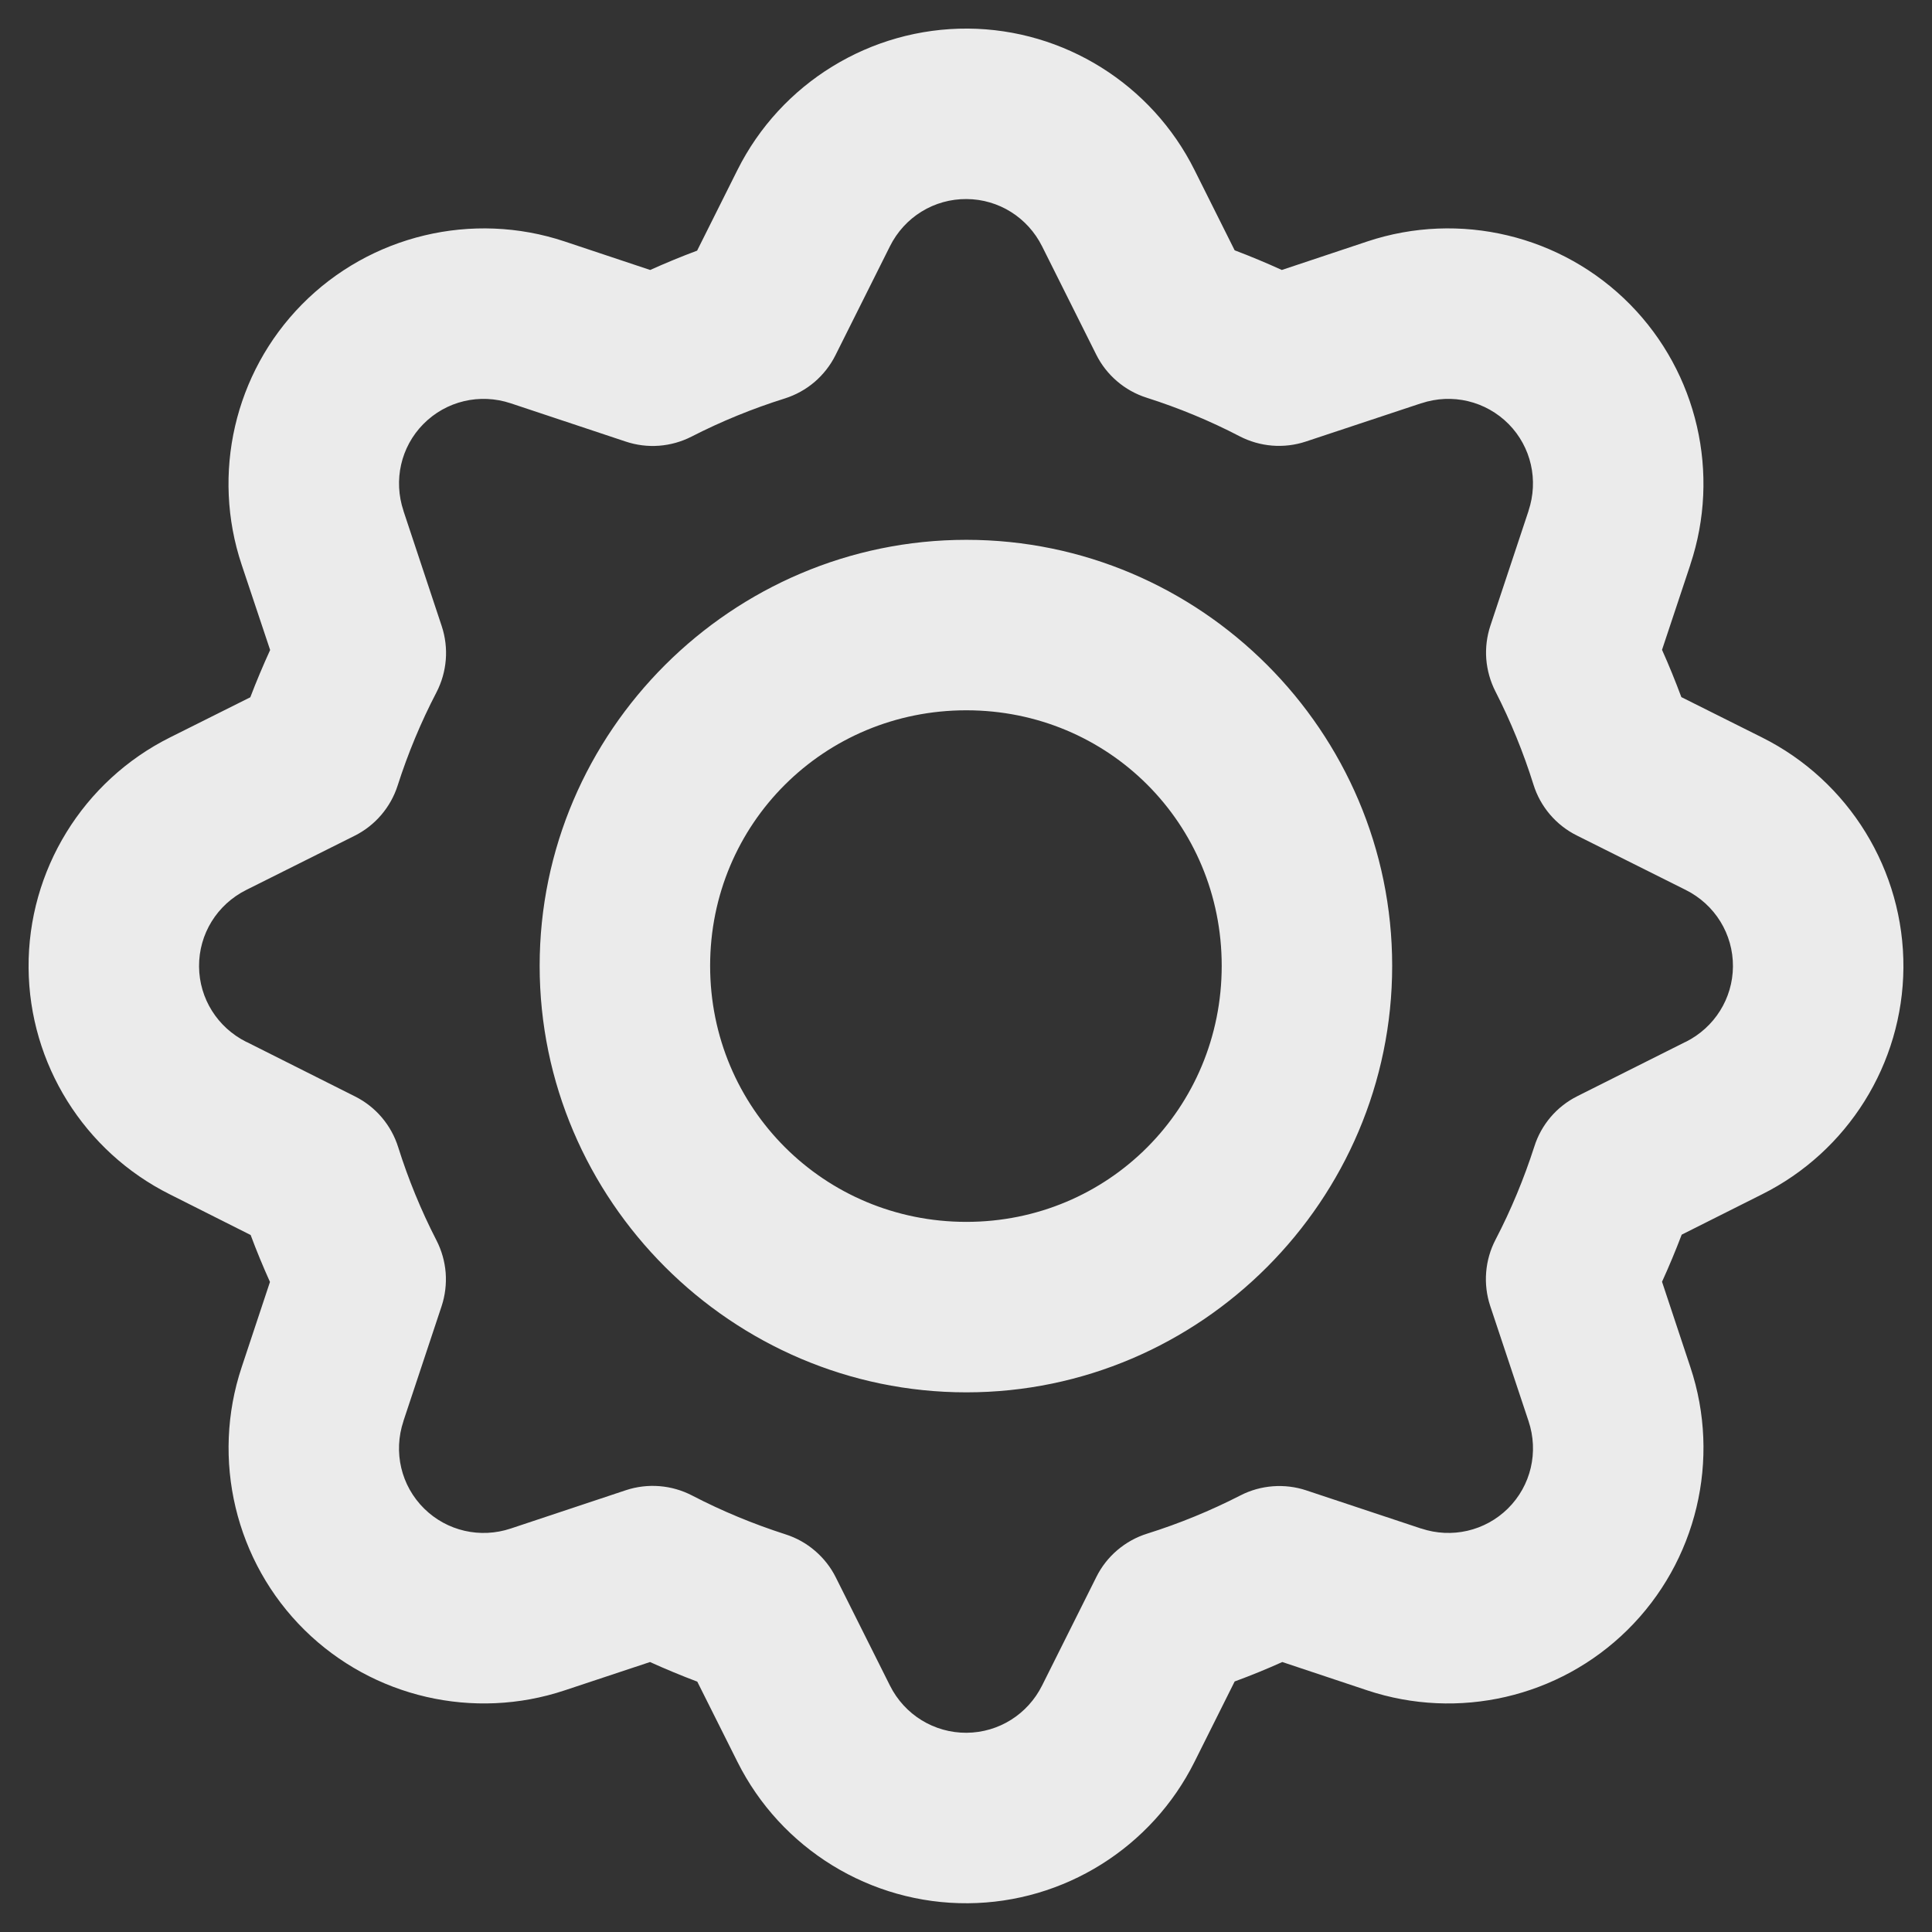 <svg width="34" height="34" viewBox="0 0 34 34" fill="none" xmlns="http://www.w3.org/2000/svg">
<rect x="0" y="0" width="34" height="34" fill="#333333" stroke="none"/>
<path fill-rule="evenodd" clip-rule="evenodd" d="M17.035 0.503C15.319 0.492 13.742 1.461 12.977 2.993L12.268 4.411C11.989 4.515 11.714 4.629 11.442 4.751L9.939 4.25C8.316 3.708 6.514 4.138 5.311 5.36C4.125 6.565 3.718 8.34 4.253 9.939L4.754 11.439C4.629 11.713 4.512 11.99 4.405 12.271L2.993 12.977C1.462 13.741 0.49 15.317 0.503 17.032C0.515 18.723 1.482 20.266 2.99 21.019L4.411 21.734C4.515 22.014 4.629 22.289 4.751 22.56L4.253 24.06C3.712 25.682 4.14 27.483 5.36 28.686C6.565 29.873 8.339 30.281 9.939 29.747L11.439 29.249C11.713 29.373 11.99 29.488 12.271 29.594L12.977 31.004C13.742 32.536 15.319 33.507 17.035 33.494C18.726 33.482 20.269 32.514 21.022 31.004L21.728 29.591C22.011 29.487 22.291 29.373 22.566 29.249L24.06 29.747C25.661 30.281 27.435 29.874 28.639 28.686C29.861 27.482 30.29 25.68 29.747 24.057L29.249 22.557C29.373 22.285 29.488 22.009 29.595 21.728L31.007 21.019C32.517 20.266 33.484 18.724 33.497 17.032C33.509 15.317 32.538 13.741 31.007 12.977L29.589 12.268C29.484 11.987 29.372 11.71 29.249 11.436L29.747 9.939V9.936C30.281 8.338 29.874 6.565 28.689 5.36C27.486 4.137 25.684 3.708 24.06 4.25L22.558 4.751C22.285 4.627 22.009 4.511 21.728 4.405L21.022 2.993C20.269 1.483 18.726 0.516 17.035 0.503ZM17.012 3.503C17.576 3.507 18.085 3.827 18.339 4.335L19.291 6.239C19.38 6.418 19.505 6.578 19.657 6.708C19.808 6.838 19.985 6.937 20.176 6.998C20.741 7.178 21.29 7.404 21.816 7.678C21.994 7.77 22.189 7.826 22.388 7.842C22.588 7.858 22.789 7.834 22.979 7.771L25.007 7.098H25.01C25.556 6.915 26.149 7.058 26.551 7.464C26.946 7.866 27.079 8.452 26.899 8.99V8.993L26.228 11.012C26.166 11.2 26.141 11.399 26.156 11.598C26.172 11.796 26.226 11.989 26.316 12.166C26.586 12.694 26.81 13.244 26.987 13.809C27.047 14.002 27.146 14.18 27.277 14.334C27.408 14.487 27.568 14.613 27.749 14.703L29.665 15.661C30.18 15.918 30.501 16.437 30.497 17.009C30.493 17.572 30.173 18.082 29.665 18.336H29.662L27.758 19.291C27.579 19.381 27.42 19.505 27.29 19.657C27.161 19.809 27.062 19.985 27.002 20.176C26.82 20.741 26.593 21.29 26.319 21.816C26.226 21.994 26.17 22.189 26.154 22.39C26.138 22.59 26.162 22.791 26.225 22.982L26.899 25.007C27.082 25.552 26.943 26.146 26.536 26.548C26.135 26.943 25.548 27.079 25.01 26.899H25.007L22.988 26.228C22.799 26.165 22.599 26.141 22.401 26.156C22.202 26.171 22.008 26.225 21.831 26.316C21.302 26.587 20.754 26.812 20.187 26.99C19.995 27.05 19.817 27.149 19.663 27.28C19.509 27.411 19.384 27.571 19.294 27.752L18.339 29.662C18.085 30.17 17.576 30.489 17.012 30.494C16.439 30.498 15.918 30.177 15.661 29.662L14.709 27.76C14.62 27.581 14.495 27.422 14.343 27.292C14.191 27.161 14.015 27.063 13.824 27.002C13.258 26.82 12.708 26.593 12.181 26.319C12.002 26.226 11.807 26.17 11.607 26.154C11.407 26.138 11.205 26.162 11.015 26.225L8.99 26.899C8.452 27.079 7.865 26.944 7.464 26.548C7.057 26.146 6.918 25.553 7.101 25.007V25.004L7.772 22.985C7.834 22.796 7.858 22.596 7.843 22.397C7.827 22.199 7.772 22.005 7.681 21.828C7.41 21.301 7.185 20.752 7.007 20.187C6.947 19.996 6.849 19.818 6.719 19.665C6.589 19.512 6.43 19.387 6.251 19.297L4.338 18.336H4.335C3.827 18.082 3.507 17.572 3.503 17.009C3.499 16.437 3.82 15.918 4.335 15.661L6.239 14.709C6.418 14.62 6.578 14.495 6.708 14.343C6.838 14.191 6.937 14.015 6.998 13.824C7.179 13.259 7.407 12.71 7.681 12.184C7.773 12.006 7.829 11.811 7.845 11.611C7.861 11.412 7.837 11.211 7.774 11.02L7.101 8.993V8.99C6.921 8.452 7.054 7.865 7.449 7.464C7.851 7.056 8.444 6.916 8.99 7.098L11.012 7.771C11.201 7.834 11.4 7.859 11.599 7.844C11.798 7.829 11.992 7.774 12.169 7.684C12.696 7.414 13.245 7.19 13.809 7.013C14.002 6.952 14.18 6.854 14.334 6.723C14.487 6.592 14.613 6.431 14.703 6.251L15.661 4.335C15.918 3.819 16.439 3.498 17.012 3.503ZM17.006 9.5C12.882 9.5 9.497 12.873 9.497 16.997C9.497 21.121 12.881 24.503 17.006 24.503C21.13 24.503 24.5 21.121 24.5 16.997C24.5 12.873 21.13 9.5 17.006 9.5ZM17.006 12.5C19.509 12.5 21.5 14.494 21.5 16.997C21.5 19.5 19.509 21.503 17.006 21.503C14.503 21.503 12.497 19.5 12.497 16.997C12.497 14.494 14.503 12.5 17.006 12.5Z" fill="#EBEBEB"/>
</svg>
